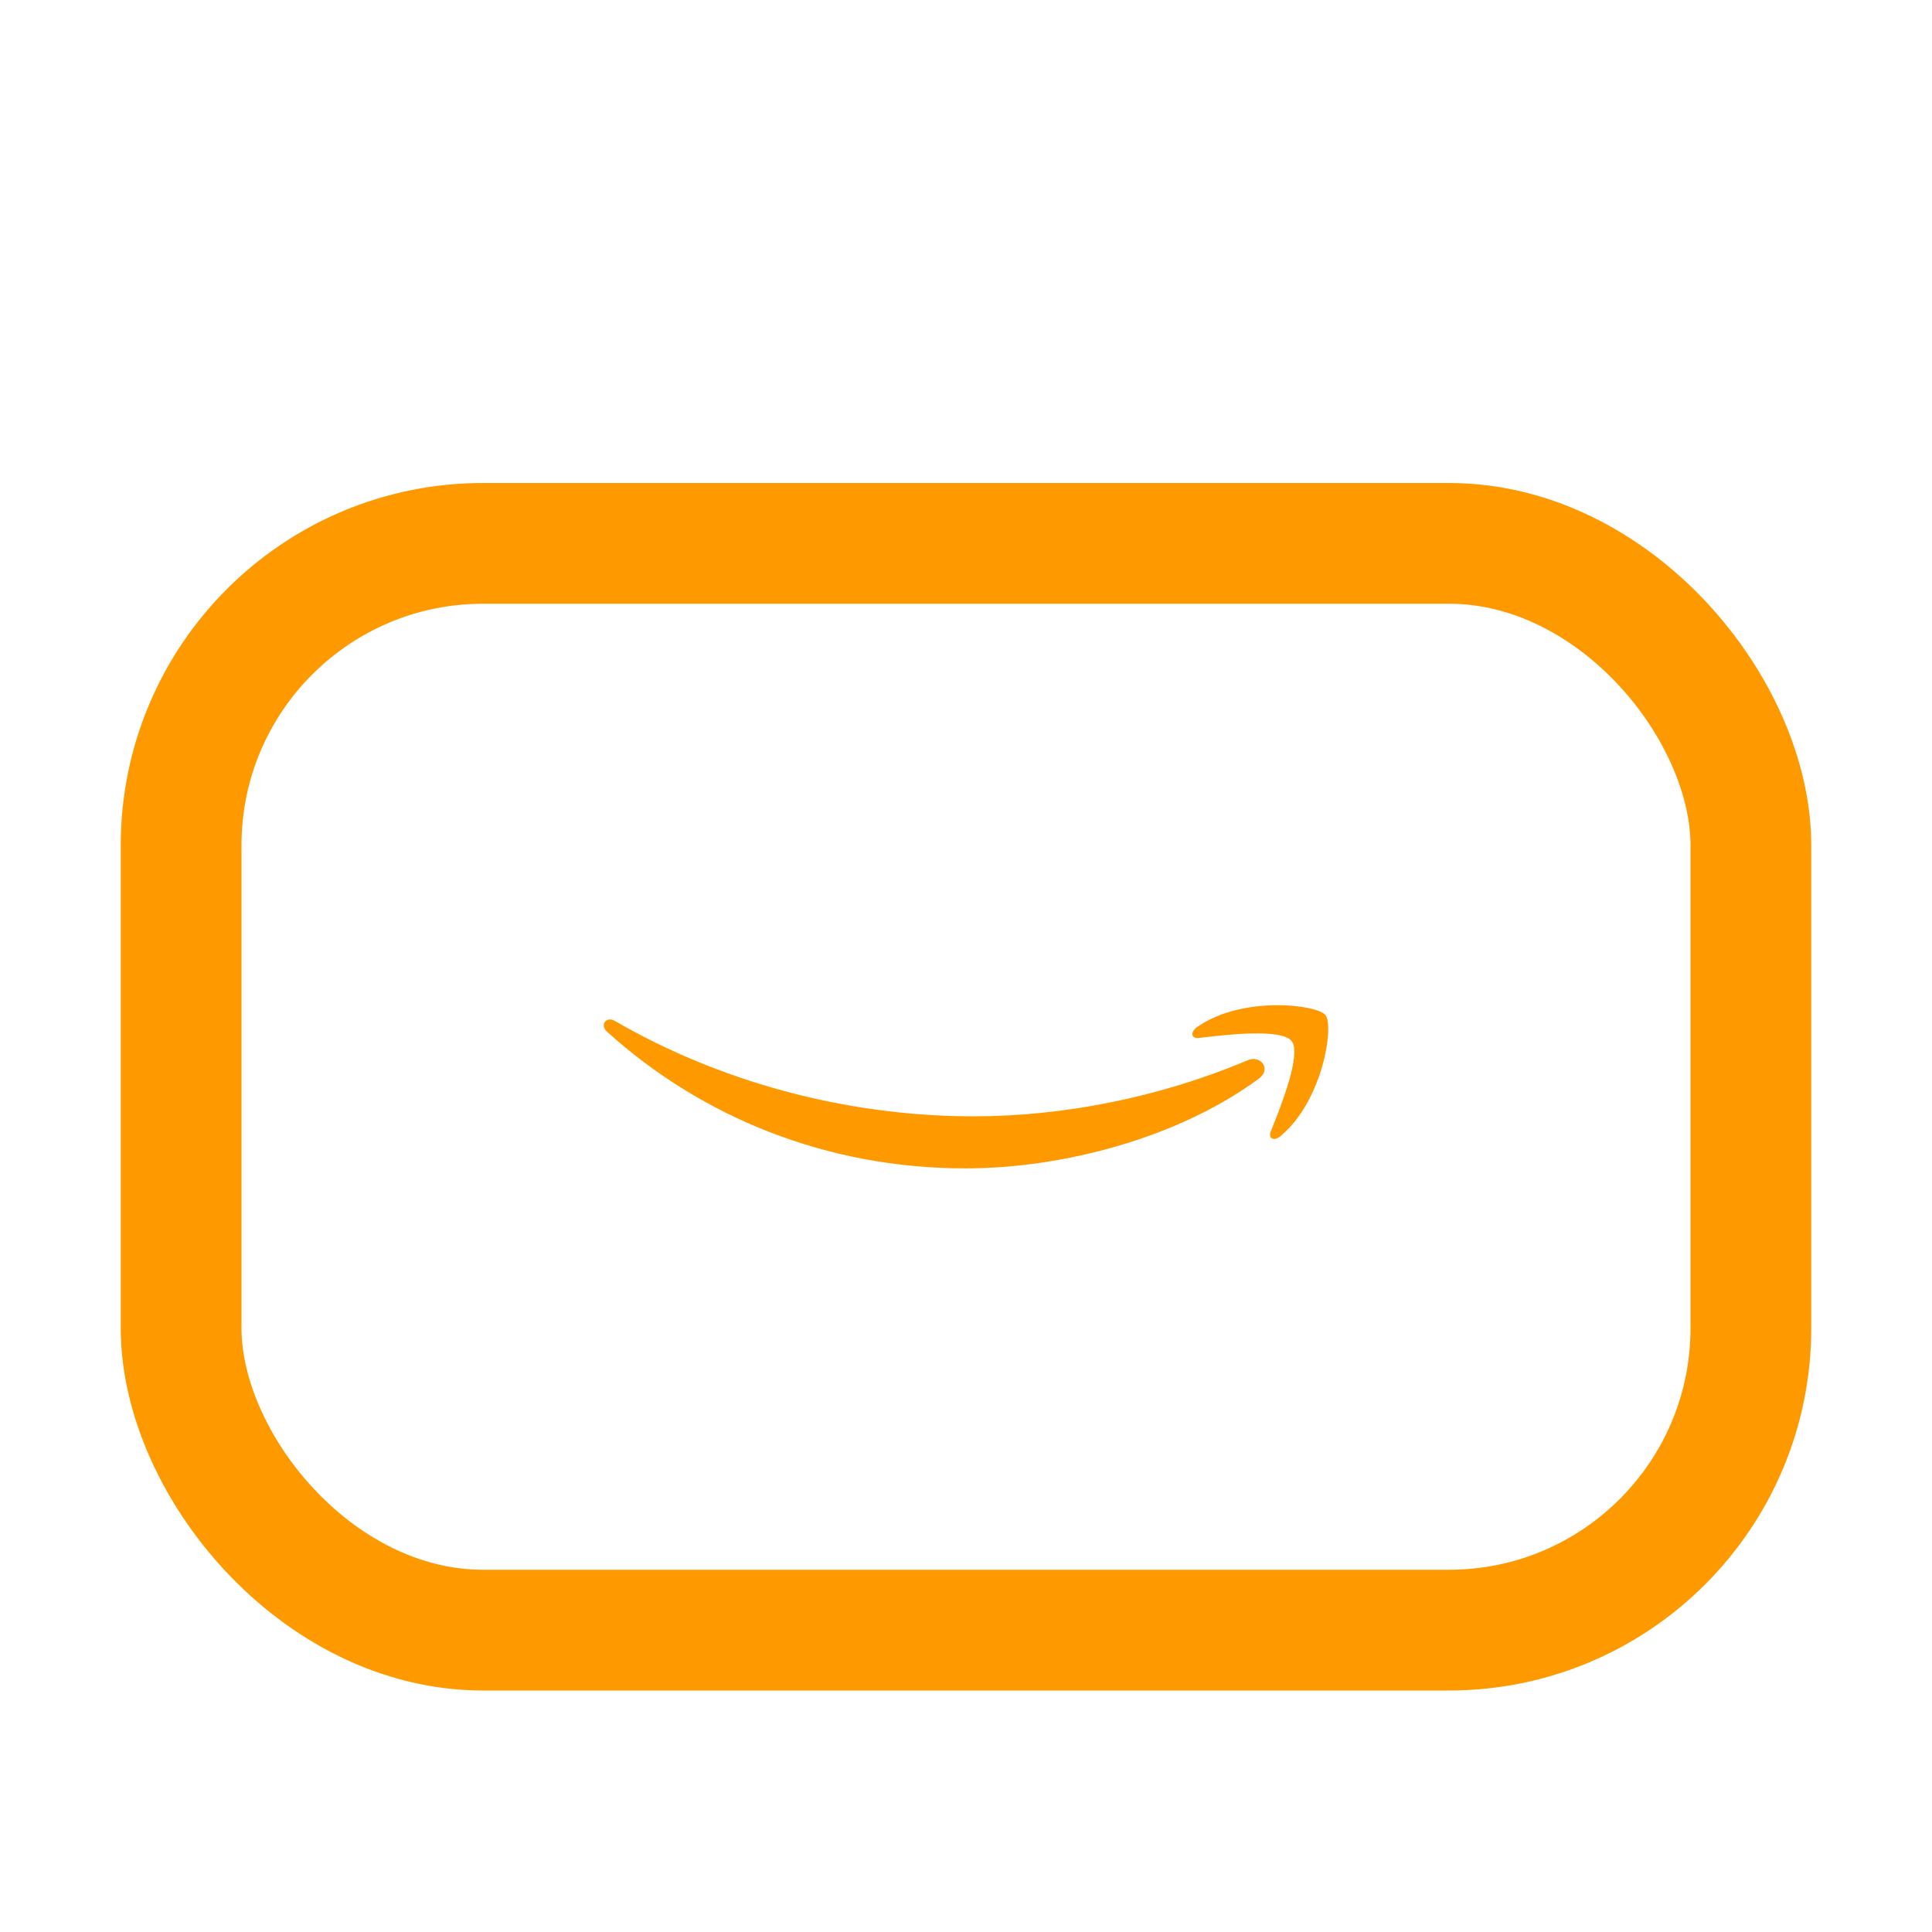 <svg width="16" height="16" viewBox="0 0 16 16" fill="none" xmlns="http://www.w3.org/2000/svg">
<rect x="1.5" y="4.5" width="13" height="9" rx="2.5" stroke="#FF9900"/>
<path fill-rule="evenodd" clip-rule="evenodd" d="M10.425 8.933C9.768 9.418 8.814 9.676 7.994 9.676C6.845 9.676 5.809 9.251 5.027 8.544C4.965 8.488 5.021 8.412 5.094 8.456C5.941 8.947 6.984 9.245 8.064 9.245C8.792 9.245 9.593 9.093 10.329 8.782C10.439 8.732 10.533 8.853 10.425 8.933Z" fill="#FF9900"/>
<path fill-rule="evenodd" clip-rule="evenodd" d="M10.697 8.622C10.614 8.514 10.143 8.57 9.929 8.596C9.865 8.604 9.855 8.548 9.913 8.506C10.288 8.243 10.905 8.319 10.977 8.406C11.049 8.496 10.957 9.113 10.606 9.408C10.552 9.454 10.5 9.43 10.524 9.37C10.604 9.173 10.781 8.728 10.697 8.622Z" fill="#FF9900"/>
</svg>
